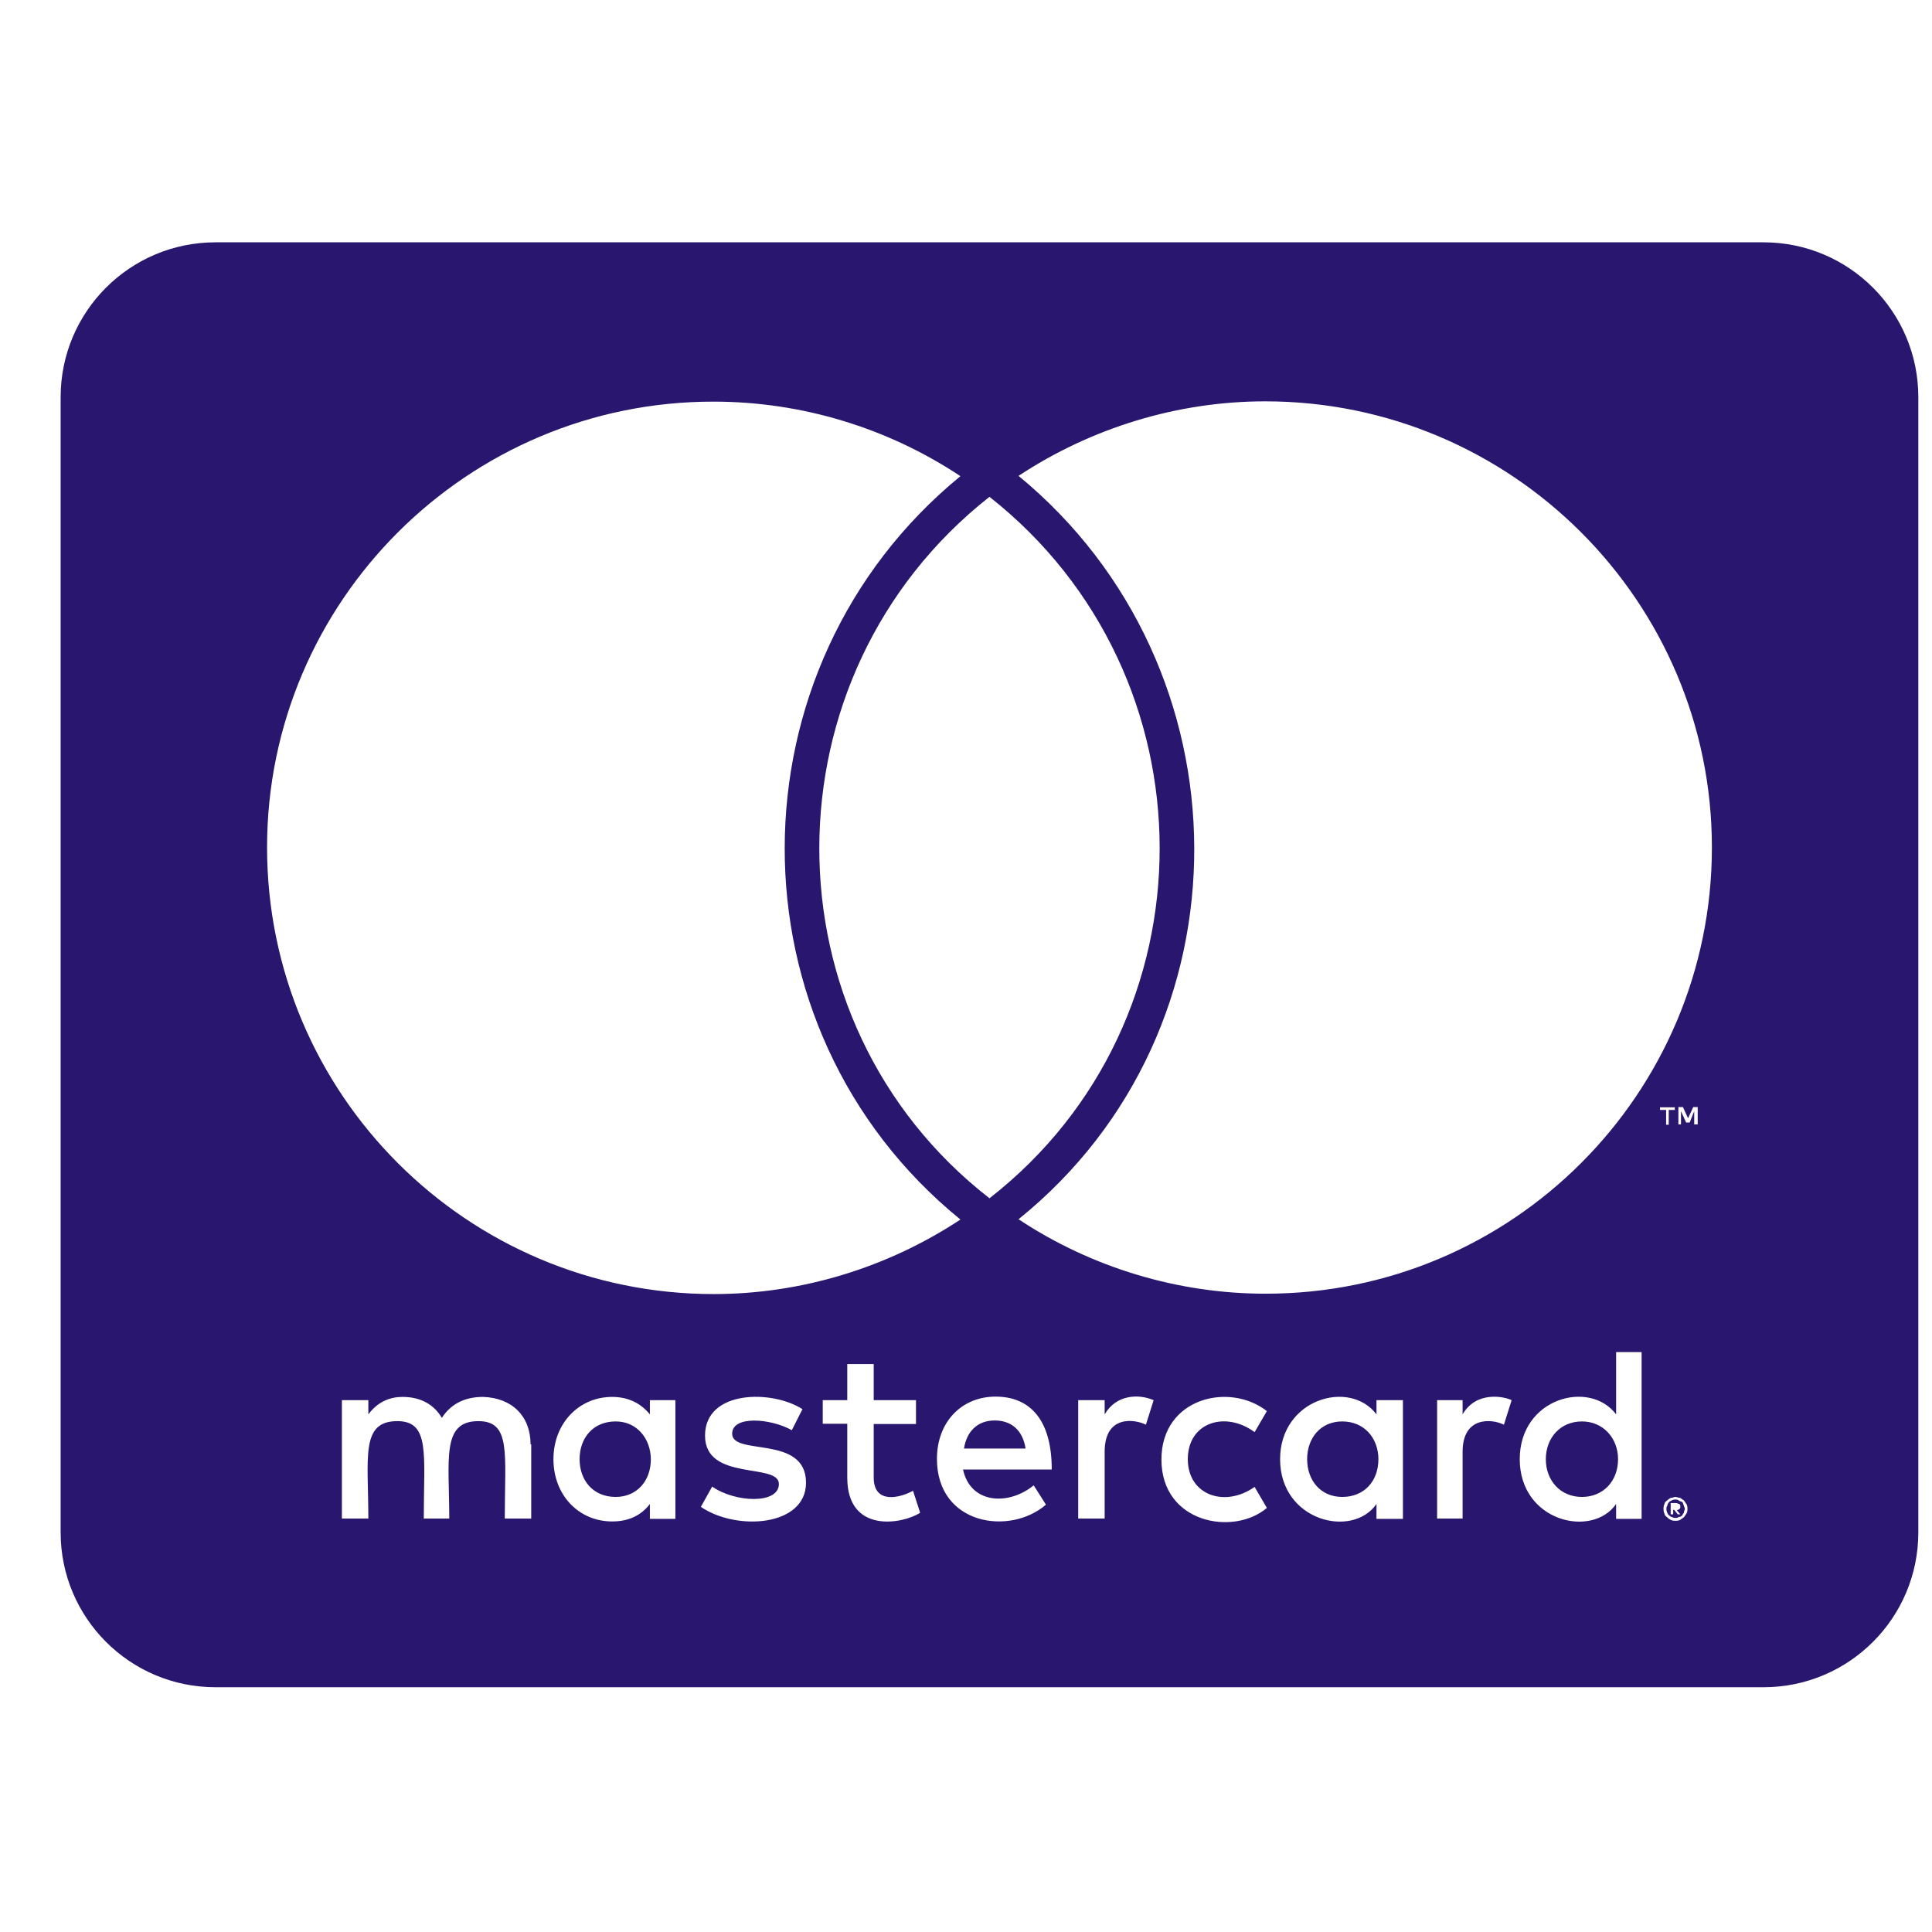 <svg width="26" height="26" viewBox="0 0 26 26" fill="none" xmlns="http://www.w3.org/2000/svg">
<g clip-path="url(#clip0_1617_864)">
<path d="M21.775 19.637C21.775 19.932 21.576 20.145 21.289 20.145C20.994 20.145 20.803 19.919 20.803 19.637C20.803 19.355 20.994 19.129 21.289 19.129C21.576 19.129 21.775 19.355 21.775 19.637ZM8.286 19.129C7.978 19.129 7.8 19.355 7.8 19.637C7.8 19.919 7.978 20.145 8.286 20.145C8.568 20.145 8.759 19.932 8.759 19.637C8.755 19.355 8.568 19.129 8.286 19.129ZM13.386 19.116C13.151 19.116 13.008 19.268 12.973 19.494H13.802C13.763 19.247 13.611 19.116 13.386 19.116ZM18.064 19.129C17.769 19.129 17.591 19.355 17.591 19.637C17.591 19.919 17.769 20.145 18.064 20.145C18.36 20.145 18.55 19.932 18.55 19.637C18.55 19.355 18.36 19.129 18.064 19.129ZM22.661 20.262C22.661 20.275 22.674 20.284 22.674 20.31C22.674 20.323 22.661 20.331 22.661 20.358C22.648 20.371 22.648 20.379 22.639 20.392C22.626 20.405 22.617 20.414 22.591 20.414C22.578 20.427 22.57 20.427 22.544 20.427C22.531 20.427 22.522 20.427 22.496 20.414C22.483 20.414 22.474 20.401 22.461 20.392C22.448 20.379 22.439 20.371 22.439 20.358C22.426 20.336 22.426 20.323 22.426 20.31C22.426 20.288 22.426 20.275 22.439 20.262C22.439 20.24 22.452 20.227 22.461 20.214C22.474 20.201 22.483 20.201 22.496 20.193C22.517 20.18 22.531 20.18 22.544 20.18C22.565 20.18 22.578 20.18 22.591 20.193C22.613 20.206 22.626 20.206 22.639 20.214C22.652 20.223 22.648 20.24 22.661 20.262ZM22.565 20.323C22.587 20.323 22.587 20.31 22.6 20.31C22.613 20.297 22.613 20.288 22.613 20.275C22.613 20.262 22.613 20.253 22.6 20.24C22.587 20.24 22.578 20.227 22.552 20.227H22.483V20.379H22.517V20.319H22.531L22.578 20.379H22.613L22.565 20.323ZM25.816 5.345V20.622C25.816 21.773 24.883 22.706 23.733 22.706H2.9C1.749 22.706 0.816 21.773 0.816 20.622V5.345C0.816 4.194 1.749 3.261 2.9 3.261H23.733C24.883 3.261 25.816 4.194 25.816 5.345ZM3.594 11.404C3.594 14.724 6.289 17.415 9.605 17.415C10.786 17.415 11.945 17.059 12.925 16.412C9.761 13.838 9.783 8.982 12.925 6.408C11.945 5.757 10.786 5.405 9.605 5.405C6.289 5.401 3.594 8.096 3.594 11.404ZM13.316 16.126C16.376 13.739 16.363 9.086 13.316 6.686C10.269 9.086 10.256 13.743 13.316 16.126ZM7.14 19.437C7.14 19.06 6.893 18.812 6.502 18.799C6.302 18.799 6.09 18.86 5.946 19.081C5.842 18.904 5.664 18.799 5.417 18.799C5.252 18.799 5.087 18.86 4.957 19.034V18.843H4.601V20.436H4.957C4.957 19.615 4.848 19.125 5.347 19.125C5.79 19.125 5.703 19.568 5.703 20.436H6.046C6.046 19.641 5.938 19.125 6.437 19.125C6.88 19.125 6.793 19.559 6.793 20.436H7.149V19.437H7.14ZM9.089 18.843H8.746V19.034C8.629 18.891 8.464 18.799 8.238 18.799C7.791 18.799 7.448 19.155 7.448 19.637C7.448 20.123 7.791 20.475 8.238 20.475C8.464 20.475 8.629 20.392 8.746 20.24V20.44H9.089V18.843ZM10.847 19.954C10.847 19.303 9.853 19.598 9.853 19.294C9.853 19.047 10.369 19.086 10.656 19.247L10.799 18.964C10.391 18.7 9.488 18.704 9.488 19.32C9.488 19.941 10.482 19.68 10.482 19.971C10.482 20.245 9.896 20.223 9.584 20.006L9.432 20.279C9.918 20.609 10.847 20.54 10.847 19.954ZM12.383 20.358L12.287 20.062C12.123 20.154 11.758 20.253 11.758 19.884V19.164H12.327V18.843H11.758V18.357H11.402V18.843H11.072V19.16H11.402V19.884C11.402 20.648 12.153 20.509 12.383 20.358ZM12.96 19.776H14.154C14.154 19.073 13.833 18.795 13.399 18.795C12.939 18.795 12.609 19.138 12.609 19.633C12.609 20.523 13.59 20.67 14.076 20.249L13.911 19.989C13.572 20.266 13.06 20.24 12.96 19.776ZM15.525 18.843C15.326 18.756 15.022 18.765 14.866 19.034V18.843H14.51V20.436H14.866V19.537C14.866 19.034 15.278 19.099 15.421 19.173L15.525 18.843ZM15.985 19.637C15.985 19.142 16.489 18.982 16.884 19.273L17.049 18.99C16.545 18.595 15.63 18.812 15.63 19.641C15.63 20.501 16.602 20.674 17.049 20.293L16.884 20.01C16.485 20.293 15.985 20.123 15.985 19.637ZM18.88 18.843H18.524V19.034C18.164 18.556 17.227 18.826 17.227 19.637C17.227 20.47 18.199 20.709 18.524 20.24V20.44H18.88V18.843ZM20.343 18.843C20.239 18.791 19.866 18.717 19.683 19.034V18.843H19.34V20.436H19.683V19.537C19.683 19.06 20.074 19.09 20.239 19.173L20.343 18.843ZM22.092 18.196H21.749V19.034C21.393 18.561 20.452 18.812 20.452 19.637C20.452 20.479 21.428 20.705 21.749 20.24V20.44H22.092V18.196ZM22.422 14.937V15.136H22.457V14.937H22.539V14.902H22.34V14.937H22.422ZM22.709 20.31C22.709 20.288 22.709 20.262 22.695 20.24C22.683 20.227 22.674 20.206 22.661 20.193C22.648 20.18 22.626 20.171 22.613 20.158C22.591 20.158 22.565 20.145 22.544 20.145C22.531 20.145 22.509 20.158 22.483 20.158C22.461 20.171 22.448 20.18 22.435 20.193C22.413 20.206 22.4 20.227 22.4 20.24C22.387 20.262 22.387 20.288 22.387 20.31C22.387 20.323 22.387 20.345 22.4 20.371C22.4 20.384 22.413 20.405 22.435 20.418C22.448 20.431 22.457 20.44 22.483 20.453C22.505 20.466 22.531 20.466 22.544 20.466C22.565 20.466 22.591 20.466 22.613 20.453C22.626 20.44 22.648 20.431 22.661 20.418C22.674 20.405 22.683 20.384 22.695 20.371C22.709 20.345 22.709 20.323 22.709 20.31ZM22.847 14.898H22.787L22.717 15.049L22.648 14.898H22.587V15.132H22.622V14.954L22.691 15.106H22.739L22.8 14.954V15.132H22.847V14.898ZM23.038 11.404C23.038 8.096 20.343 5.401 17.027 5.401C15.847 5.401 14.688 5.757 13.707 6.404C16.836 8.977 16.884 13.847 13.707 16.408C14.688 17.059 15.855 17.41 17.027 17.41C20.343 17.415 23.038 14.724 23.038 11.404Z" fill="#29166F"/>
</g>
<defs>
<clipPath id="clip0_1617_864">
<rect width="25" height="25" fill="white" transform="translate(0.816 0.44)"/>
</clipPath>
</defs>
</svg>
